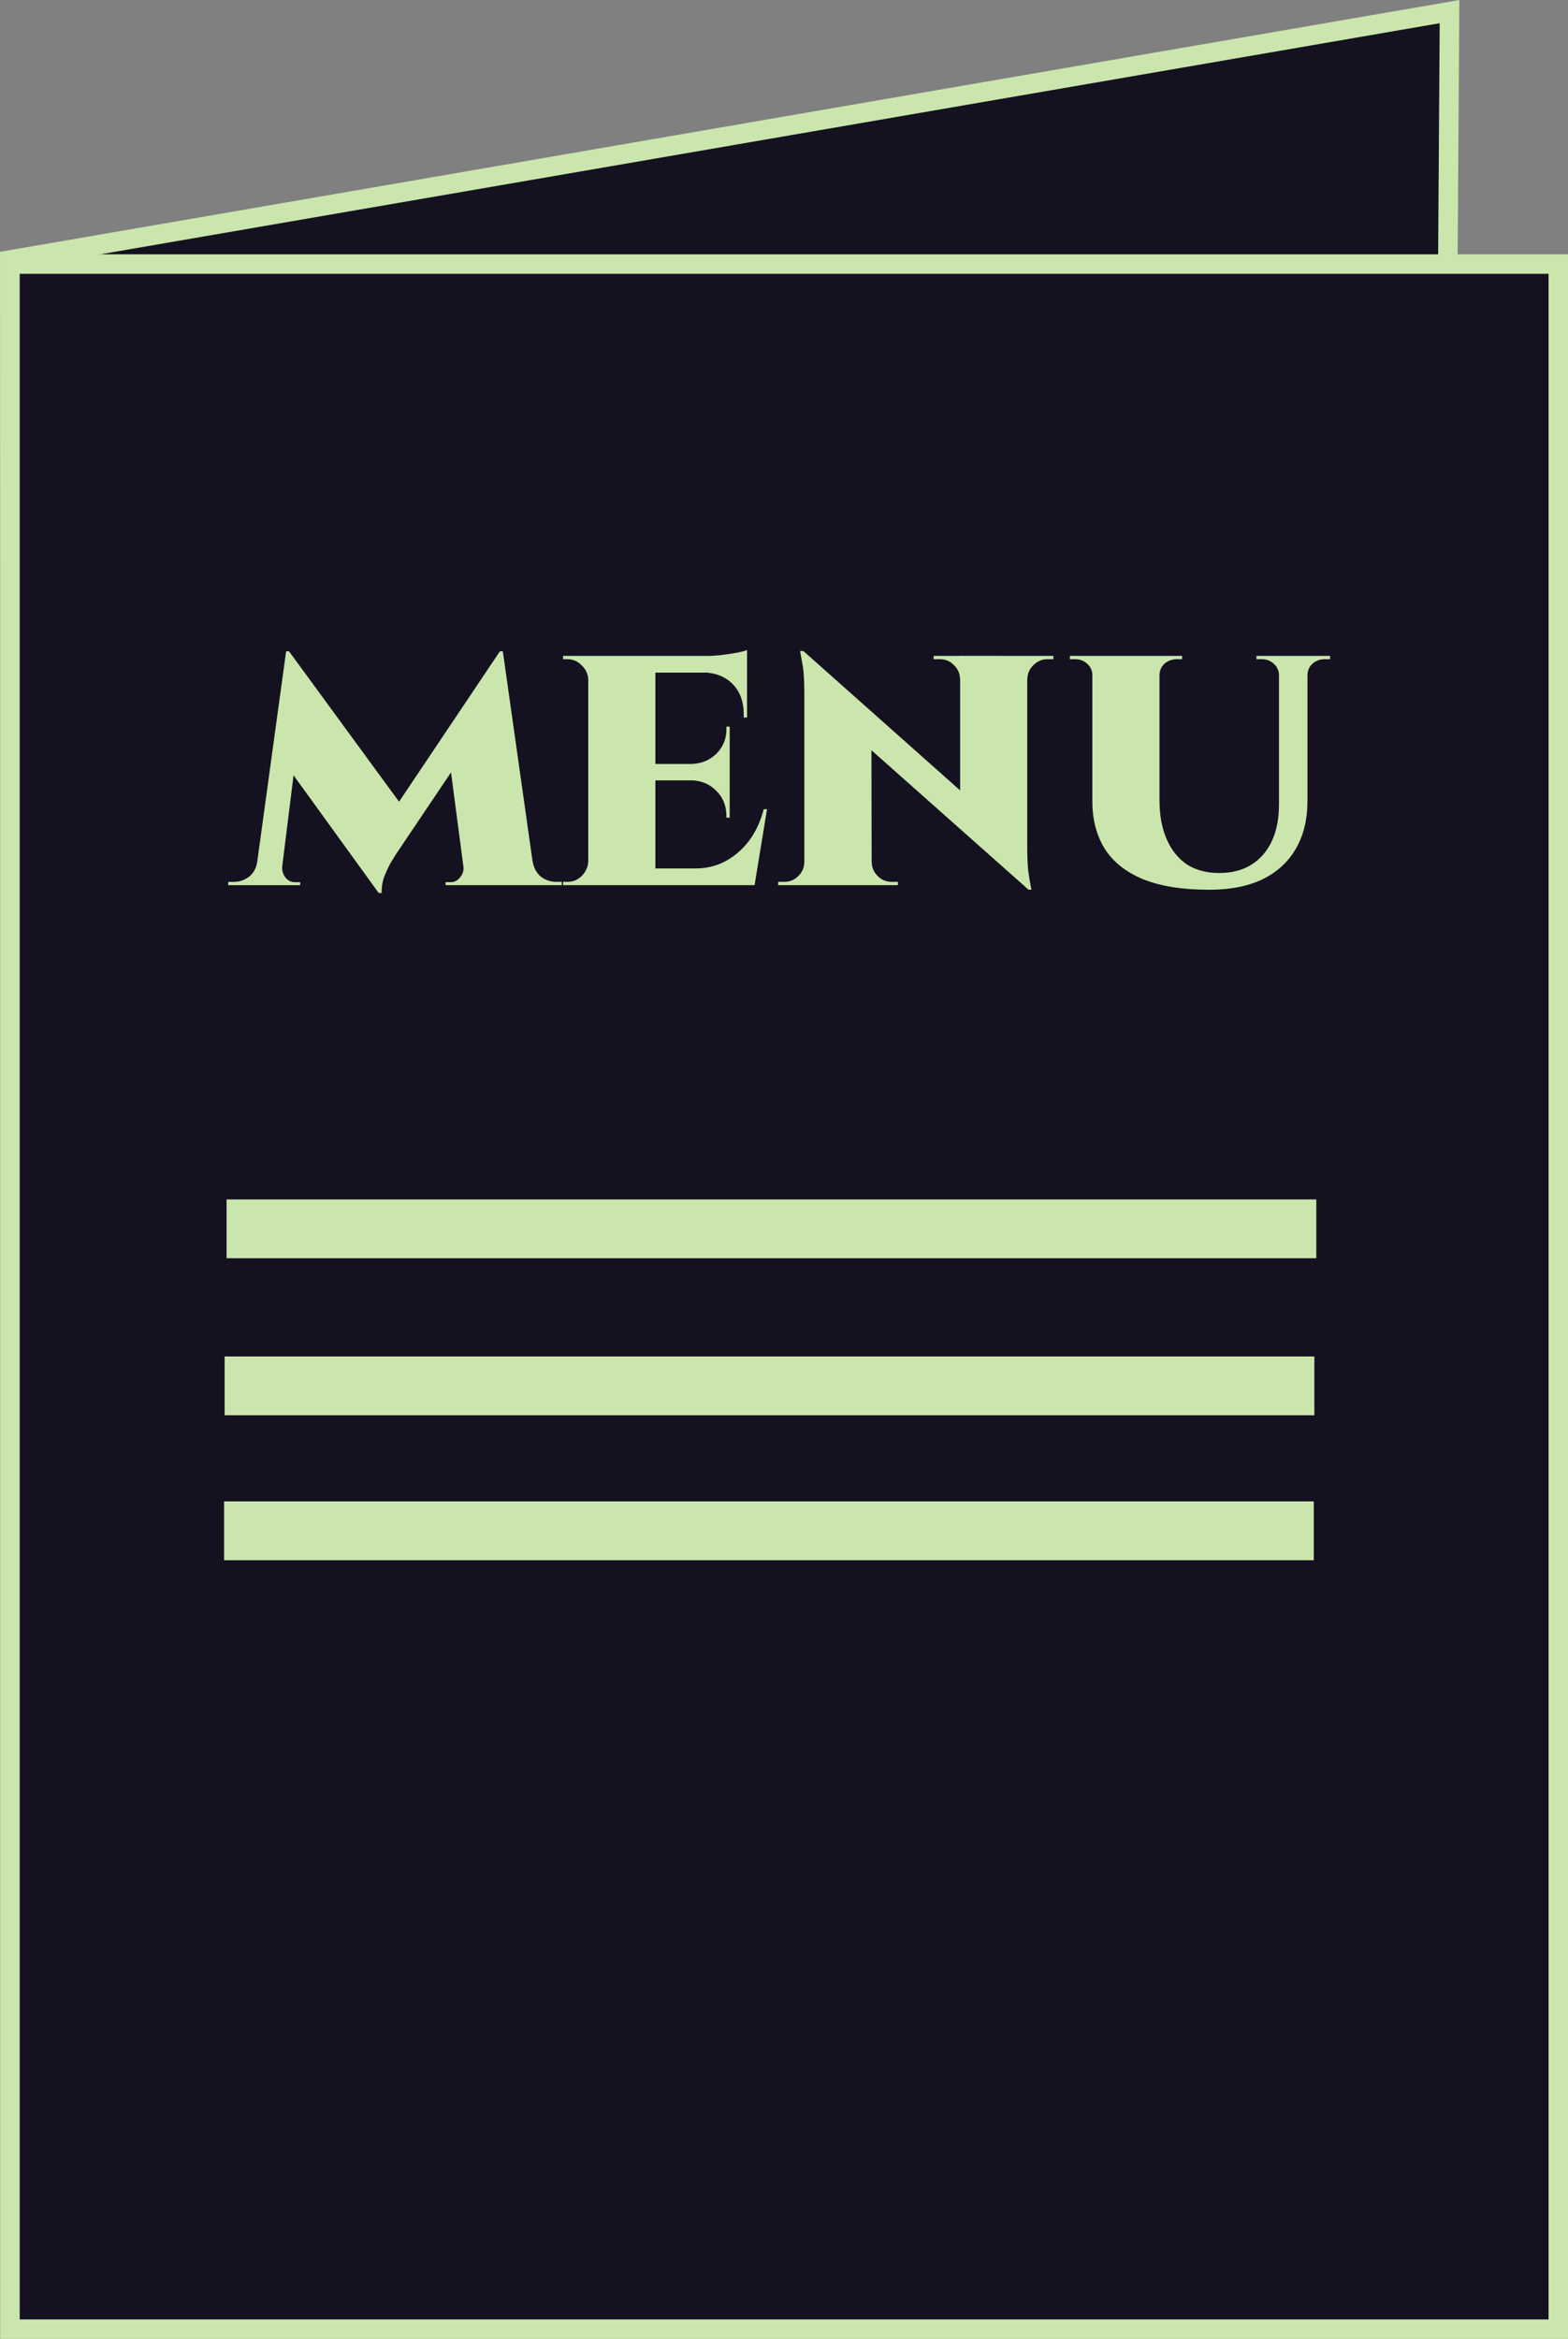 <?xml version="1.0" encoding="UTF-8" standalone="no"?>
<!-- Created with Inkscape (http://www.inkscape.org/) -->

<svg
   width="40.192mm"
   height="59.932mm"
   viewBox="0 0 40.192 59.932"
   version="1.1"
   id="svg1"
   inkscape:version="1.3 (0e150ed6c4, 2023-07-21)"
   sodipodi:docname="ButtonIconsSourceFile.svg"
   xmlns:inkscape="http://www.inkscape.org/namespaces/inkscape"
   xmlns:sodipodi="http://sodipodi.sourceforge.net/DTD/sodipodi-0.dtd"
   xmlns="http://www.w3.org/2000/svg"
   xmlns:svg="http://www.w3.org/2000/svg">
  <rect x="0" y="0" width="40.192" height="59.932" fill="#808080" stroke="none"/>
  <sodipodi:namedview
     id="namedview1"
     pagecolor="#505050"
     bordercolor="#ffffff"
     borderopacity="1"
     inkscape:showpageshadow="0"
     inkscape:pageopacity="0"
     inkscape:pagecheckerboard="1"
     inkscape:deskcolor="#505050"
     inkscape:document-units="mm"
     inkscape:zoom="0.32917017"
     inkscape:cx="-173.16271"
     inkscape:cy="715.43542"
     inkscape:window-width="1920"
     inkscape:window-height="974"
     inkscape:window-x="2869"
     inkscape:window-y="76"
     inkscape:window-maximized="1"
     inkscape:current-layer="layer1" />
  <defs
     id="defs1" />
  <g
     inkscape:label="Layer 1"
     inkscape:groupmode="layer"
     id="layer1"
     transform="translate(72.624,62.362)">
    <g
       id="g8"
       transform="translate(-164.874,-65.507)"
       inkscape:export-filename="MenuIcon.svg"
       inkscape:export-xdpi="96"
       inkscape:export-ydpi="96">
      <path
         id="rect1-9-2"
         style="fill:#141220;fill-opacity:1;stroke:#cbe6ad;stroke-width:0.5;stroke-opacity:1"
         d="m 92.501,9.808 36.904,-6.365 -0.366,55.173 -36.445,0.266 z"
         sodipodi:nodetypes="ccccc" />
      <rect
         style="fill:#141220;fill-opacity:1;stroke:#cbe6ad;stroke-width:0.5;stroke-dasharray:none;stroke-opacity:1"
         id="rect1-1"
         width="39.688"
         height="52.917"
         x="92.505"
         y="9.911" />
      <path
         d="m 105.063,19.835 0.067,1.141 -2.744,4.078 q 0,0 -0.092,0.151 -0.092,0.151 -0.185,0.378 -0.084,0.218 -0.075,0.445 h -0.075 l -0.47,-0.864 z m -6.033,5.379 v 0.613 h -0.931 v -0.084 q 0.008,0 0.075,0 0.059,0 0.059,0 0.227,0 0.403,-0.134 0.176,-0.143 0.21,-0.394 z m 0.453,0.134 q 0,0.008 0,0.017 0,0.008 0,0.025 0,0.134 0.092,0.252 0.101,0.109 0.235,0.109 h 0.134 v 0.076 h -0.52 v -0.478 z m 0.101,-5.513 h 0.075 l 0.378,1.066 -0.613,4.926 h -0.663 z m 0.075,0 2.954,4.036 -0.655,2.157 -2.551,-3.524 z m 5.48,0 0.848,5.991 h -1.796 l -0.403,-3.063 1.275,-2.929 z m 0.579,5.379 h 0.185 q 0.042,0.252 0.21,0.394 0.176,0.134 0.403,0.134 0,0 0.059,0 0.067,0 0.075,0 v 0.084 h -0.931 z m -1.586,0.134 h 0.059 v 0.478 h -0.52 v -0.076 h 0.134 q 0.134,0 0.227,-0.109 0.101,-0.117 0.101,-0.252 0,-0.017 0,-0.025 0,-0.008 0,-0.017 z m 4.917,-5.396 v 5.874 h -1.72 v -5.874 z m 2.182,5.446 0.336,0.428 h -2.543 v -0.428 z m -0.277,-2.677 v 0.42 h -1.93 V 22.721 Z m 0.445,-2.769 v 0.428 h -2.375 v -0.428 z m 0.512,3.927 -0.319,1.947 h -1.813 l 0.302,-0.428 q 0.403,0 0.747,-0.176 0.352,-0.185 0.613,-0.52 0.26,-0.344 0.386,-0.822 z m -0.957,-0.755 v 0.973 h -0.084 v -0.042 q 0,-0.394 -0.26,-0.646 -0.252,-0.26 -0.646,-0.269 v -0.017 z m 0,-1.359 v 0.973 h -0.99 v -0.017 q 0.394,-0.008 0.655,-0.269 0.26,-0.26 0.252,-0.655 v -0.034 z m 0.445,-1.41 v 1.175 h -0.084 v -0.067 q 0,-0.503 -0.285,-0.789 -0.285,-0.294 -0.797,-0.302 v -0.017 z m 0,-0.554 v 0.243 l -1.024,-0.092 q 0.185,0 0.386,-0.025 0.21,-0.025 0.386,-0.059 0.176,-0.034 0.252,-0.067 z m -4.045,5.412 v 0.613 h -0.671 v -0.084 q 0,0 0.05,0 0.059,0 0.059,0 0.218,0 0.369,-0.151 0.159,-0.159 0.168,-0.378 z m 0,-4.649 h -0.025 q -0.008,-0.218 -0.168,-0.369 -0.151,-0.159 -0.369,-0.159 0,0 -0.059,0 -0.05,0 -0.05,0 v -0.084 h 0.671 z m 5.488,-0.738 5.664,5.035 0.109,1.082 -5.664,-5.026 z m 0.05,5.404 v 0.596 h -0.696 v -0.084 q 0,0 0.075,0 0.075,0 0.084,0 0.21,0 0.361,-0.151 0.151,-0.151 0.151,-0.361 z m 1.703,0 q 0,0.21 0.151,0.361 0.151,0.151 0.361,0.151 0.008,0 0.084,0 0.075,0 0.075,0 v 0.084 h -0.696 v -0.596 z m -1.754,-5.404 1.745,1.813 0.008,4.187 H 112.867 v -4.951 q 0,-0.495 -0.059,-0.772 -0.05,-0.277 -0.05,-0.277 z m 5.74,0.126 v 4.917 q 0,0.344 0.025,0.587 0.034,0.243 0.059,0.369 0.025,0.117 0.025,0.117 h -0.075 l -1.754,-1.947 v -4.045 z m 0.671,0 v 0.084 q 0,0 -0.075,0 -0.075,0 -0.075,0 -0.21,0 -0.361,0.151 -0.151,0.143 -0.159,0.361 h -0.025 v -0.596 z m -3.071,0 h 0.696 v 0.596 h -0.017 q -0.008,-0.218 -0.159,-0.361 -0.143,-0.151 -0.361,-0.151 0,0 -0.075,0 -0.075,0 -0.084,0 z m 5.79,0 v 3.692 q 0,0.587 0.185,1.007 0.185,0.42 0.52,0.646 0.344,0.218 0.822,0.218 0.487,0 0.822,-0.21 0.344,-0.21 0.529,-0.604 0.185,-0.394 0.185,-0.948 v -3.801 h 0.73 v 3.717 q 0,0.705 -0.294,1.217 -0.294,0.512 -0.856,0.789 -0.562,0.269 -1.368,0.269 -1.024,0 -1.695,-0.269 -0.663,-0.277 -0.982,-0.78 -0.319,-0.512 -0.319,-1.217 v -3.726 z m -1.695,0 v 0.503 h -0.025 q 0,-0.185 -0.134,-0.302 -0.126,-0.117 -0.31,-0.117 0,0 -0.067,0 -0.067,0 -0.067,0 v -0.084 z m 2.274,0 v 0.084 q 0,0 -0.067,0 -0.067,0 -0.067,0 -0.185,0 -0.319,0.117 -0.126,0.117 -0.126,0.302 h -0.017 v -0.503 z m 2.509,0 v 0.503 h -0.025 q 0,-0.185 -0.134,-0.302 -0.126,-0.117 -0.31,-0.117 0,0 -0.067,0 -0.067,0 -0.067,0 v -0.084 z m 1.284,0 v 0.084 q 0,0 -0.067,0 -0.067,0 -0.067,0 -0.185,0 -0.319,0.117 -0.126,0.117 -0.126,0.302 h -0.017 v -0.503 z"
         id="text1-2"
         style="font-weight:900;font-size:8.391px;line-height:0.8;font-family:Cinzel;-inkscape-font-specification:'Cinzel Heavy';text-align:center;text-anchor:middle;fill:#cbe6ad;fill-opacity:1;stroke:#f5f5f5;stroke-width:6.60733e-09"
         aria-label="MENU" />
      <rect
         style="fill:#cbe6ad;fill-opacity:1;stroke:#f5f5f5;stroke-width:7.9375e-09;stroke-dasharray:none;stroke-opacity:1"
         id="rect2-4"
         width="27.932"
         height="1.507"
         x="98.058"
         y="33.879" />
      <rect
         style="fill:#cbe6ad;fill-opacity:1;stroke:#f5f5f5;stroke-width:7.9375e-09;stroke-dasharray:none;stroke-opacity:1"
         id="rect2-8-2"
         width="27.932"
         height="1.507"
         x="98.008"
         y="37.903" />
      <rect
         style="fill:#cbe6ad;fill-opacity:1;stroke:#f5f5f5;stroke-width:7.9375e-09;stroke-dasharray:none;stroke-opacity:1"
         id="rect2-87-5"
         width="27.932"
         height="1.507"
         x="97.994"
         y="41.617" />
    </g>
  </g>
</svg>
